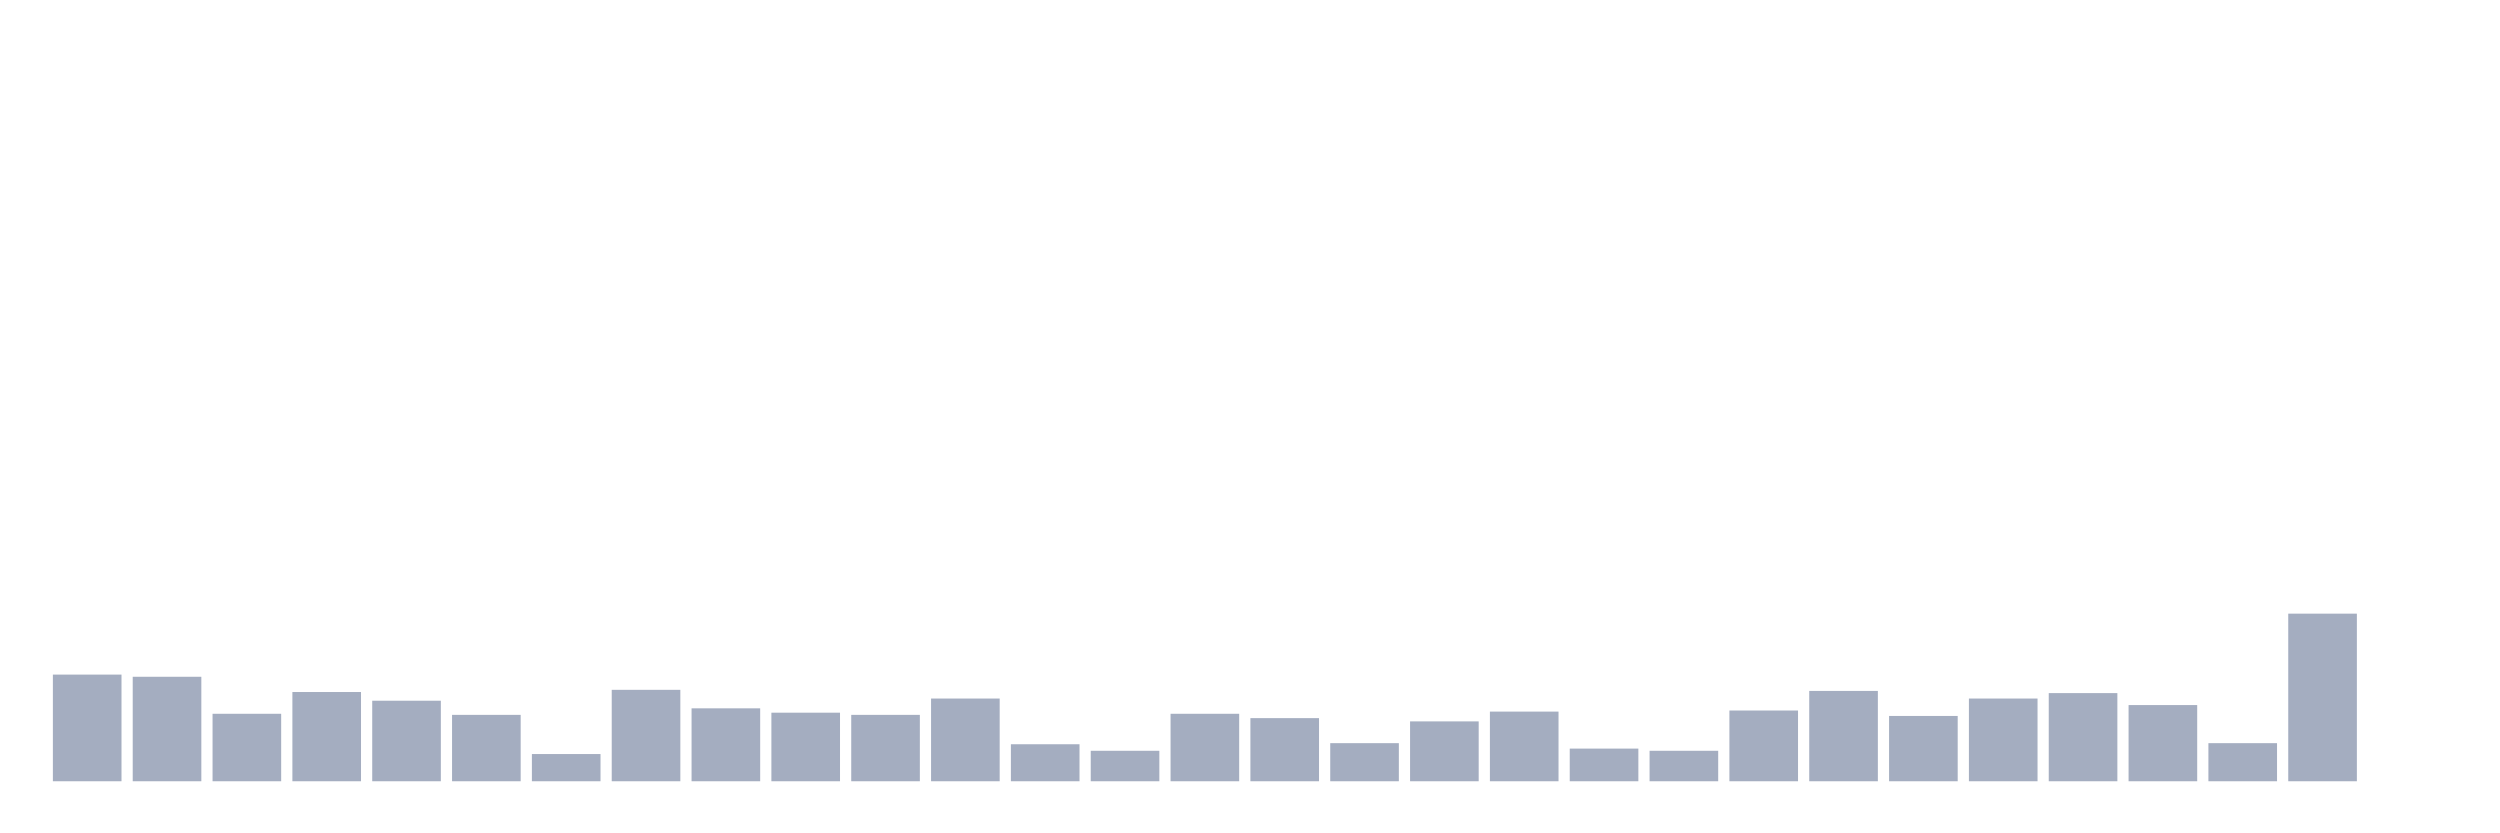 <svg xmlns="http://www.w3.org/2000/svg" viewBox="0 0 480 160"><g transform="translate(10,10)"><rect class="bar" x="0.153" width="13.175" y="119.522" height="20.478" fill="rgb(164,173,192)"></rect><rect class="bar" x="15.482" width="13.175" y="119.94" height="20.06" fill="rgb(164,173,192)"></rect><rect class="bar" x="30.81" width="13.175" y="127.045" height="12.955" fill="rgb(164,173,192)"></rect><rect class="bar" x="46.138" width="13.175" y="122.866" height="17.134" fill="rgb(164,173,192)"></rect><rect class="bar" x="61.466" width="13.175" y="124.537" height="15.463" fill="rgb(164,173,192)"></rect><rect class="bar" x="76.794" width="13.175" y="127.254" height="12.746" fill="rgb(164,173,192)"></rect><rect class="bar" x="92.123" width="13.175" y="134.776" height="5.224" fill="rgb(164,173,192)"></rect><rect class="bar" x="107.451" width="13.175" y="122.448" height="17.552" fill="rgb(164,173,192)"></rect><rect class="bar" x="122.779" width="13.175" y="126" height="14" fill="rgb(164,173,192)"></rect><rect class="bar" x="138.107" width="13.175" y="126.836" height="13.164" fill="rgb(164,173,192)"></rect><rect class="bar" x="153.436" width="13.175" y="127.254" height="12.746" fill="rgb(164,173,192)"></rect><rect class="bar" x="168.764" width="13.175" y="124.119" height="15.881" fill="rgb(164,173,192)"></rect><rect class="bar" x="184.092" width="13.175" y="132.896" height="7.104" fill="rgb(164,173,192)"></rect><rect class="bar" x="199.42" width="13.175" y="134.149" height="5.851" fill="rgb(164,173,192)"></rect><rect class="bar" x="214.748" width="13.175" y="127.045" height="12.955" fill="rgb(164,173,192)"></rect><rect class="bar" x="230.077" width="13.175" y="127.881" height="12.119" fill="rgb(164,173,192)"></rect><rect class="bar" x="245.405" width="13.175" y="132.687" height="7.313" fill="rgb(164,173,192)"></rect><rect class="bar" x="260.733" width="13.175" y="128.507" height="11.493" fill="rgb(164,173,192)"></rect><rect class="bar" x="276.061" width="13.175" y="126.627" height="13.373" fill="rgb(164,173,192)"></rect><rect class="bar" x="291.39" width="13.175" y="133.731" height="6.269" fill="rgb(164,173,192)"></rect><rect class="bar" x="306.718" width="13.175" y="134.149" height="5.851" fill="rgb(164,173,192)"></rect><rect class="bar" x="322.046" width="13.175" y="126.418" height="13.582" fill="rgb(164,173,192)"></rect><rect class="bar" x="337.374" width="13.175" y="122.657" height="17.343" fill="rgb(164,173,192)"></rect><rect class="bar" x="352.702" width="13.175" y="127.463" height="12.537" fill="rgb(164,173,192)"></rect><rect class="bar" x="368.031" width="13.175" y="124.119" height="15.881" fill="rgb(164,173,192)"></rect><rect class="bar" x="383.359" width="13.175" y="123.075" height="16.925" fill="rgb(164,173,192)"></rect><rect class="bar" x="398.687" width="13.175" y="125.373" height="14.627" fill="rgb(164,173,192)"></rect><rect class="bar" x="414.015" width="13.175" y="132.687" height="7.313" fill="rgb(164,173,192)"></rect><rect class="bar" x="429.344" width="13.175" y="107.821" height="32.179" fill="rgb(164,173,192)"></rect><rect class="bar" x="444.672" width="13.175" y="140" height="0" fill="rgb(164,173,192)"></rect></g></svg>